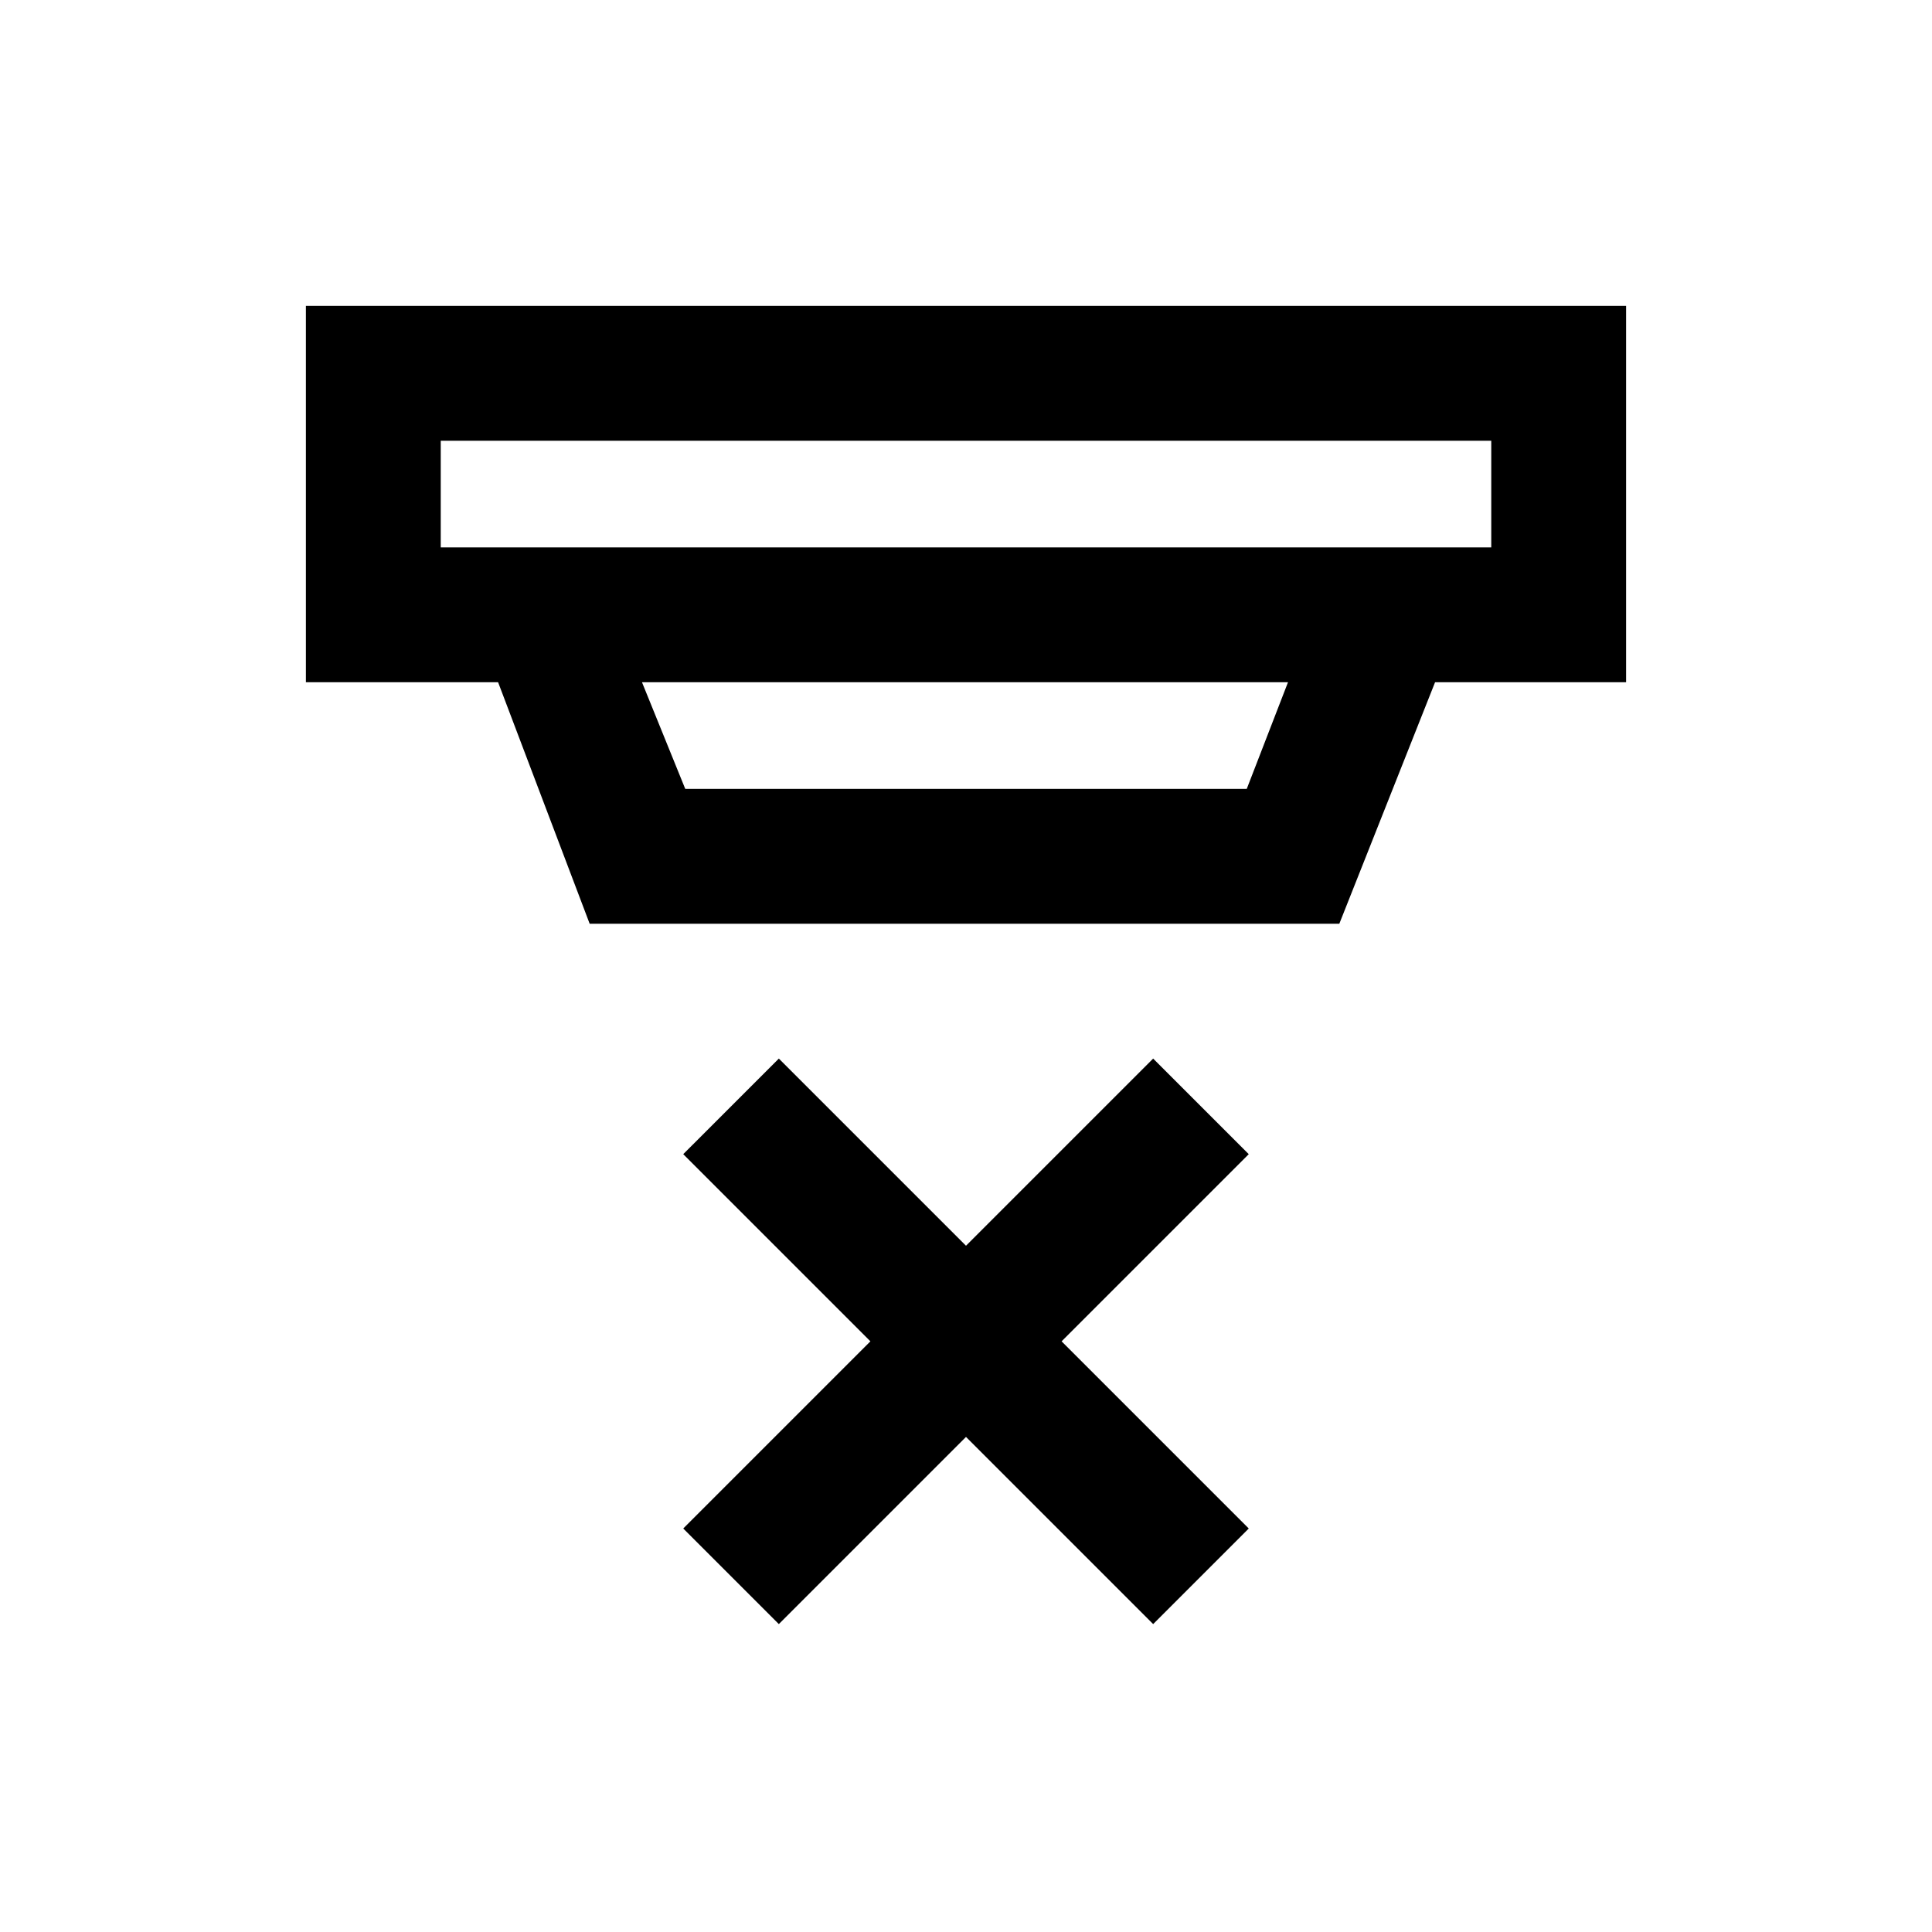 <svg xmlns="http://www.w3.org/2000/svg" height="20" viewBox="0 -960 960 960" width="20"><path d="m387-153-47.5-47.5 93-93-93-93L387-434l93 93 93-93 47.5 47.5-93 93 93 93L573-153l-93-93-93 93ZM219-741v53h522v-53H219Zm100 120 21.5 53h279l20.5-53H319Zm-26 120-45.5-120H152v-187h656v187h-94.92L665.5-501H293Zm-74-240v53-53Z"/></svg>